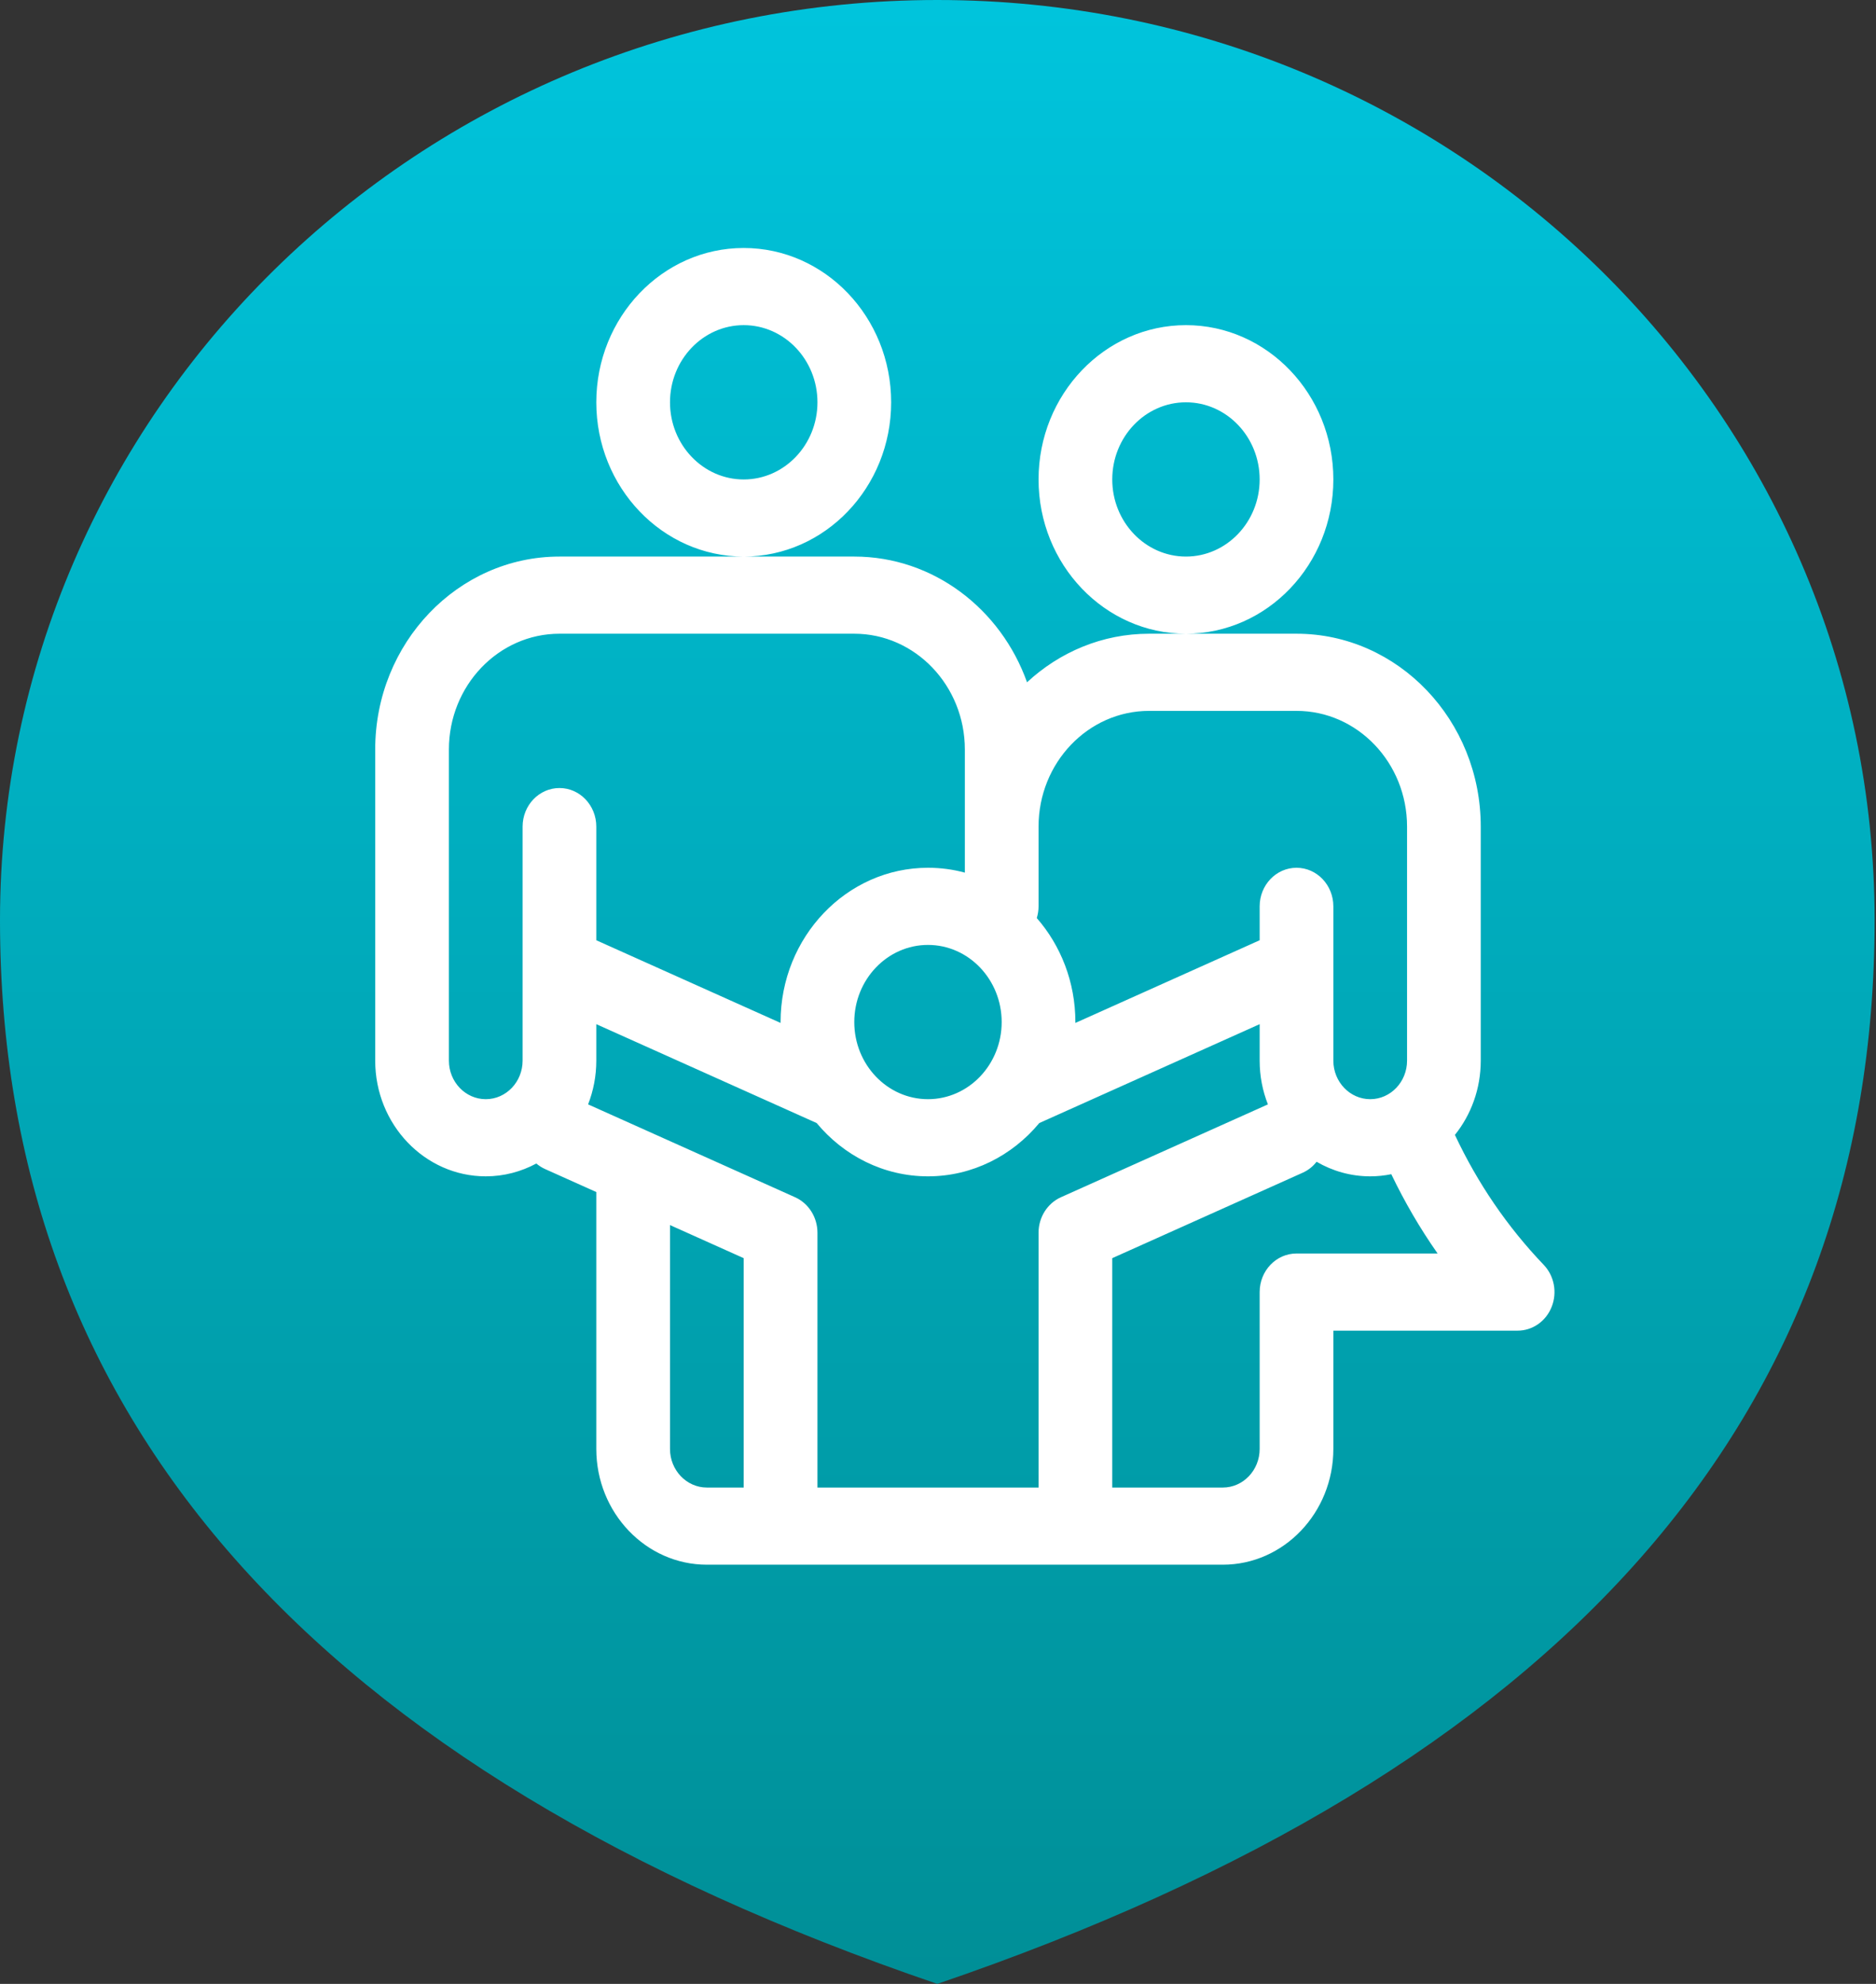 <?xml version="1.0" encoding="UTF-8"?>
<svg width="35px" height="37px" viewBox="0 0 35 37" version="1.1" xmlns="http://www.w3.org/2000/svg" xmlns:xlink="http://www.w3.org/1999/xlink">
    <rect x="0" y="0" width="35" height="37" fill="#333333" stroke="none"/>
    <!-- Generator: Sketch 50.2 (55047) - http://www.bohemiancoding.com/sketch -->
    <title>Group 2</title>
    <desc>Created with Sketch.</desc>
    <defs>
        <linearGradient x1="50%" y1="100%" x2="50%" y2="3.061617e-15%" id="linearGradient-1">
            <stop stop-color="#008F97" offset="0%"></stop>
            <stop stop-color="#00C4DC" offset="100%"></stop>
        </linearGradient>
    </defs>
    <g id="Page-1" stroke="none" stroke-width="1" fill="none" fill-rule="evenodd">
        <g id="A4" transform="translate(-410, -233)">
            <g id="Group-2" transform="translate(410, 233)">
                <path d="M17.487,37 C29.145,33.026 34.974,26.415 34.974,17.166 C34.974,7.685 27.145,0 17.487,0 C7.829,0 5.48721367e-16,7.685 0,17.166 C0,26.415 5.829,33.026 17.487,37 Z" id="Oval" fill="url(#linearGradient-1)"></path>
                <path d="M28.8,23.589 C28.12,22.878 27.565,22.064 27.144,21.166 C27.445,20.791 27.626,20.308 27.626,19.781 L27.626,15.416 C27.626,13.433 26.084,11.819 24.189,11.819 L22.126,11.819 L21.439,11.819 C20.565,11.819 19.768,12.162 19.161,12.725 C18.674,11.358 17.413,10.38 15.938,10.38 L13.875,10.38 L10.438,10.38 C8.542,10.38 7,11.994 7,13.978 L7,19.781 C7,20.971 7.925,21.939 9.063,21.939 C9.402,21.939 9.723,21.852 10.006,21.7 C10.054,21.74 10.107,21.775 10.167,21.802 L11.125,22.232 L11.125,27.023 C11.125,28.213 12.051,29.182 13.188,29.182 L22.814,29.182 C23.951,29.182 24.876,28.213 24.876,27.023 L24.876,24.817 L28.314,24.817 C28.592,24.817 28.843,24.642 28.949,24.373 C29.056,24.104 28.997,23.795 28.8,23.589 Z M19.376,16.903 L19.376,15.416 C19.376,14.226 20.301,13.258 21.439,13.258 L24.189,13.258 C25.326,13.258 26.251,14.226 26.251,15.416 L26.251,19.781 C26.251,20.178 25.943,20.5 25.564,20.5 C25.185,20.5 24.876,20.178 24.876,19.781 C24.876,19.632 24.876,17.302 24.876,16.904 C24.876,16.506 24.568,16.184 24.189,16.184 C23.809,16.184 23.501,16.506 23.501,16.904 L23.501,17.536 L20.063,19.078 C20.063,19.072 20.063,19.067 20.063,19.062 C20.063,18.315 19.79,17.634 19.343,17.122 C19.364,17.053 19.376,16.98 19.376,16.903 Z M18.688,19.062 C18.688,19.855 18.071,20.5 17.313,20.5 C16.555,20.5 15.938,19.855 15.938,19.062 C15.938,18.268 16.555,17.623 17.313,17.623 C18.071,17.623 18.688,18.268 18.688,19.062 Z M10.438,14.697 C10.058,14.697 9.75,15.019 9.75,15.417 C9.75,16.313 9.75,18.999 9.75,19.781 C9.75,20.178 9.442,20.5 9.063,20.5 C8.684,20.5 8.375,20.178 8.375,19.781 L8.375,13.978 C8.375,12.788 9.3,11.819 10.438,11.819 L15.938,11.819 C17.075,11.819 18.001,12.788 18.001,13.978 C18.001,14.714 18.001,15.86 18.001,16.275 C17.781,16.215 17.551,16.184 17.313,16.184 C15.797,16.184 14.563,17.475 14.563,19.062 C14.563,19.067 14.563,19.072 14.563,19.078 L11.125,17.536 L11.125,15.417 C11.125,15.019 10.817,14.697 10.438,14.697 Z M13.875,27.743 L13.188,27.743 C12.809,27.743 12.5,27.42 12.5,27.023 L12.5,22.848 L13.875,23.465 L13.875,27.743 Z M19.376,22.991 L19.376,27.743 L15.251,27.743 L15.251,22.991 C15.251,22.703 15.087,22.443 14.834,22.329 C14.448,22.156 11.367,20.775 10.972,20.597 C11.07,20.345 11.125,20.07 11.125,19.781 L11.125,19.101 L15.236,20.945 C15.741,21.553 16.485,21.939 17.313,21.939 C18.142,21.939 18.885,21.553 19.39,20.945 L23.501,19.101 L23.501,19.781 C23.501,20.07 23.556,20.345 23.655,20.597 L19.793,22.329 C19.54,22.443 19.376,22.703 19.376,22.991 Z M24.189,23.378 C23.809,23.378 23.501,23.7 23.501,24.098 L23.501,27.023 C23.501,27.42 23.193,27.743 22.814,27.743 L20.751,27.743 L20.751,23.465 L24.303,21.872 C24.408,21.825 24.496,21.754 24.563,21.667 C24.86,21.84 25.201,21.939 25.564,21.939 C25.698,21.939 25.83,21.925 25.957,21.899 C26.206,22.418 26.494,22.912 26.821,23.378 L24.189,23.378 Z M13.875,4.625 C15.392,4.625 16.626,5.916 16.626,7.503 C16.626,9.089 15.392,10.38 13.875,10.38 C12.359,10.38 11.125,9.089 11.125,7.503 C11.125,5.916 12.359,4.625 13.875,4.625 Z M13.875,8.942 C14.634,8.942 15.251,8.296 15.251,7.503 C15.251,6.709 14.634,6.064 13.875,6.064 C13.117,6.064 12.5,6.709 12.5,7.503 C12.5,8.296 13.117,8.942 13.875,8.942 Z M22.126,6.064 C23.643,6.064 24.876,7.355 24.876,8.942 C24.876,10.528 23.643,11.819 22.126,11.819 C20.61,11.819 19.376,10.528 19.376,8.942 C19.376,7.355 20.61,6.064 22.126,6.064 Z M22.126,10.38 C22.884,10.38 23.501,9.735 23.501,8.942 C23.501,8.148 22.884,7.503 22.126,7.503 C21.368,7.503 20.751,8.148 20.751,8.942 C20.751,9.735 21.368,10.38 22.126,10.38 Z" id="family" fill="#FFFFFF" fill-rule="nonzero"></path>
            </g>
        </g>
    </g>
</svg>
